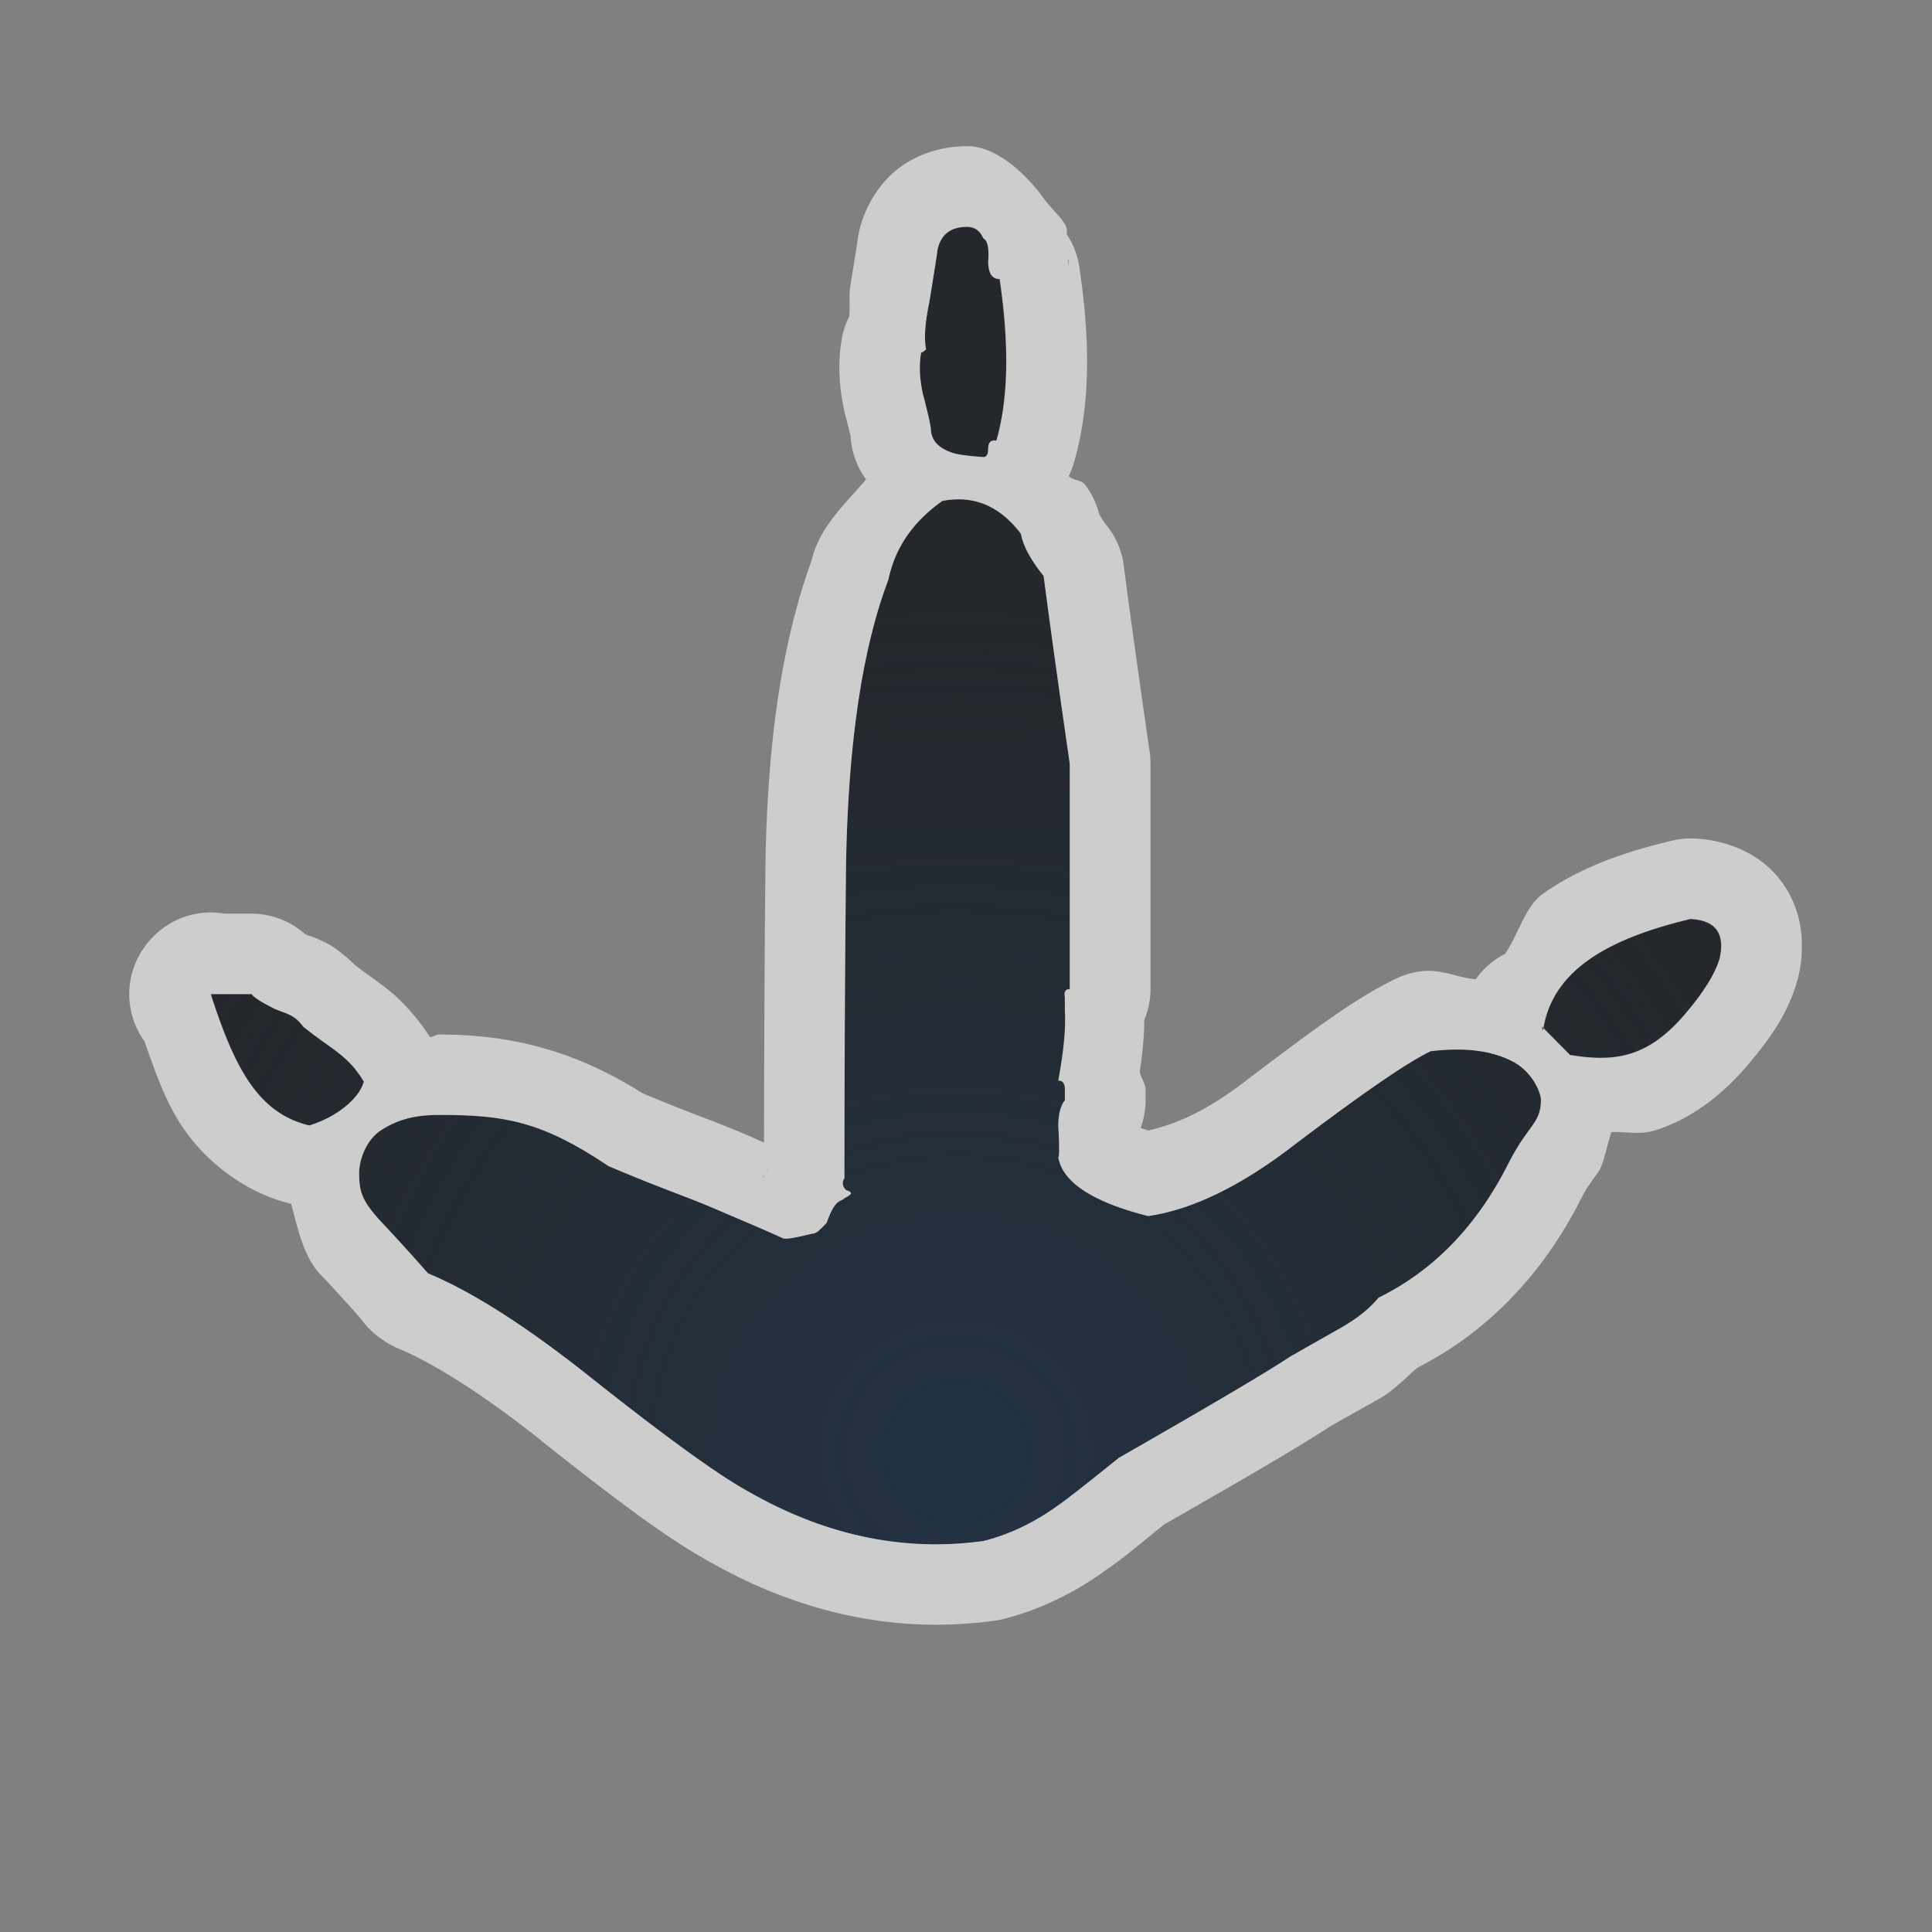 <?xml version="1.0" encoding="UTF-8"?>
<!-- Created with Inkscape (http://www.inkscape.org/) -->
<svg width="24" height="24" version="1.1" xmlns="http://www.w3.org/2000/svg" xmlns:cc="http://creativecommons.org/ns#" xmlns:dc="http://purl.org/dc/elements/1.1/" xmlns:rdf="http://www.w3.org/1999/02/22-rdf-syntax-ns#">
	<rect width="100%" height="100%" fill="#808080" stroke="none"/>
	<defs>
		<radialGradient id="a" cx="21" cy="1" r="10" gradientTransform="matrix(0 1.8 -1.5 0 40.392 -17.8)" gradientUnits="userSpaceOnUse">
			<stop stop-color="#ffffff" stop-opacity=".749" offset="0"/>
			<stop stop-color="#ffffff" stop-opacity=".605" offset="1"/>
		</radialGradient>
		<radialGradient id="b" cx="331.28" cy="-92.269" r="7.254" gradientTransform="matrix(1.709 0 0 1.654 -554.28 170.64)" gradientUnits="userSpaceOnUse">
			<stop stop-color="#213851" stop-opacity=".906" offset="0"/>
			<stop stop-color="#27303a" stop-opacity="0" offset="1"/>
		</radialGradient>
	</defs>
	<path d="m5.317 15.817c-0.189-0.216-0.392-0.439-0.609-0.669-0.216-0.243-0.246-0.35-0.246-0.58-1.9e-6 -0.149 0.082-0.411 0.278-0.533 0.196-0.122 0.394-0.185 0.719-0.185 0.811 5e-6 1.274 0.081 2.099 0.635 0.714 0.303 0.93 0.362 1.331 0.534 0.403 0.173 0.519 0.22 0.84 0.365 0.06 0.022 0.316-0.051 0.371-0.059s0.075-0.037 0.17-0.132c0.111-0.313 0.171-0.255 0.221-0.308 0.054-0.027 0.081-0.047 0.081-0.061-8e-6 -0.014-0.02-0.027-0.061-0.041-0.027-0.027-0.041-0.054-0.041-0.081-7e-6 -0.027 0.007-0.047 0.02-0.061-8e-6 -1.298 0.007-2.603 0.02-3.914 0.027-1.501 0.203-2.677 0.527-3.529 0.081-0.392 0.304-0.717 0.669-0.974 0.068-0.014 0.135-0.02 0.203-0.02 0.298 1.29e-5 0.554 0.142 0.771 0.426 0.027 0.149 0.122 0.325 0.284 0.527 0.068 0.527 0.176 1.305 0.325 2.333v2.799c-0.054 6e-6 -0.074 0.034-0.061 0.101-1.2e-5 0.108-1.2e-5 0.162 0 0.162 0.014 0.216-0.014 0.507-0.081 0.872 0.054 6e-6 0.081 0.034 0.081 0.101-1.2e-5 0.095-1.2e-5 0.142 0 0.142-0.054 0.068-0.081 0.176-0.081 0.325 0.014 0.243 0.014 0.372 0 0.385 0.054 0.311 0.426 0.554 1.116 0.73 0.554-0.081 1.163-0.379 1.826-0.892 0.839-0.636 1.4-1.021 1.684-1.156 0.455-0.054 0.78 0.002 1.023 0.13 0.243 0.128 0.346 0.389 0.346 0.471-1.6e-5 0.297-0.152 0.305-0.396 0.778-0.392 0.784-0.933 1.345-1.623 1.683-0.108 0.135-0.271 0.264-0.487 0.385-0.216 0.122-0.419 0.237-0.609 0.345-0.284 0.189-0.994 0.608-2.13 1.258-0.419 0.338-0.669 0.534-0.751 0.588-0.298 0.216-0.609 0.365-0.933 0.446-0.203 0.027-0.399 0.041-0.588 0.041-0.798 0-1.582-0.223-2.353-0.669-0.365-0.203-1.008-0.669-1.927-1.399-0.798-0.636-1.474-1.068-2.029-1.298m-2.698-3.468h0.507c0.027 0.041 0.122 0.101 0.284 0.183 0.162 0.068 0.243 0.069 0.356 0.22 0.355 0.289 0.551 0.346 0.754 0.684-0.054 0.203-0.326 0.436-0.678 0.545-0.609-0.149-0.912-0.658-1.223-1.631m16.548 0.455c0.108-0.757 0.817-1.145 1.831-1.388 0.311 0.014 0.433 0.176 0.365 0.487-0.054 0.189-0.196 0.419-0.426 0.69-0.46 0.541-0.865 0.608-1.433 0.513l-0.35-0.353m-7.589-7.4c-9e-6 -0.054-0.034-0.21-0.101-0.466-0.041-0.189-0.047-0.358-0.02-0.507 0.014 1.49e-5 0.034-0.014 0.061-0.041-0.027-0.135-0.014-0.331 0.041-0.588 0.068-0.419 0.101-0.636 0.101-0.649 0.041-0.189 0.162-0.284 0.365-0.284 0.095 1.61e-5 0.162 0.047 0.203 0.142 0.054 0.027 0.074 0.122 0.061 0.284-9e-6 0.149 0.047 0.223 0.142 0.223 0.122 0.825 0.108 1.494-0.041 2.008-0.068-0.014-0.101 0.02-0.101 0.101-9e-6 0.068-0.02 0.101-0.061 0.101-0.203-0.014-0.338-0.034-0.406-0.061-0.149-0.054-0.23-0.142-0.243-0.264" fill="#090d11" fill-opacity=".766" style="paint-order:normal"/>
	<path d="m5.317 15.817c-0.189-0.216-0.392-0.439-0.609-0.669-0.216-0.243-0.246-0.35-0.246-0.58-1.9e-6 -0.149 0.082-0.411 0.278-0.533 0.196-0.122 0.394-0.185 0.719-0.185 0.811 5e-6 1.274 0.081 2.099 0.635 0.714 0.303 0.93 0.362 1.331 0.534 0.403 0.173 0.519 0.22 0.84 0.365 0.06 0.022 0.316-0.051 0.371-0.059s0.075-0.037 0.17-0.132c0.111-0.313 0.171-0.255 0.221-0.308 0.054-0.027 0.081-0.047 0.081-0.061-8e-6 -0.014-0.02-0.027-0.061-0.041-0.027-0.027-0.041-0.054-0.041-0.081-7e-6 -0.027 0.007-0.047 0.02-0.061-8e-6 -1.298 0.007-2.603 0.02-3.914 0.027-1.501 0.203-2.677 0.527-3.529 0.081-0.392 0.304-0.717 0.669-0.974 0.068-0.014 0.135-0.02 0.203-0.02 0.298 1.29e-5 0.554 0.142 0.771 0.426 0.027 0.149 0.122 0.325 0.284 0.527 0.068 0.527 0.176 1.305 0.325 2.333v2.799c-0.054 6e-6 -0.074 0.034-0.061 0.101-1.2e-5 0.108-1.2e-5 0.162 0 0.162 0.014 0.216-0.014 0.507-0.081 0.872 0.054 6e-6 0.081 0.034 0.081 0.101-1.2e-5 0.095-1.2e-5 0.142 0 0.142-0.054 0.068-0.081 0.176-0.081 0.325 0.014 0.243 0.014 0.372 0 0.385 0.054 0.311 0.426 0.554 1.116 0.73 0.554-0.081 1.163-0.379 1.826-0.892 0.839-0.636 1.4-1.021 1.684-1.156 0.455-0.054 0.78 0.002 1.023 0.13 0.243 0.128 0.346 0.389 0.346 0.471-1.6e-5 0.297-0.152 0.305-0.396 0.778-0.392 0.784-0.933 1.345-1.623 1.683-0.108 0.135-0.271 0.264-0.487 0.385-0.216 0.122-0.419 0.237-0.609 0.345-0.284 0.189-0.994 0.608-2.13 1.258-0.419 0.338-0.669 0.534-0.751 0.588-0.298 0.216-0.609 0.365-0.933 0.446-0.203 0.027-0.399 0.041-0.588 0.041-0.798 0-1.582-0.223-2.353-0.669-0.365-0.203-1.008-0.669-1.927-1.399-0.798-0.636-1.474-1.068-2.029-1.298m-2.698-3.468h0.507c0.027 0.041 0.122 0.101 0.284 0.183 0.162 0.068 0.243 0.069 0.356 0.22 0.355 0.289 0.551 0.346 0.754 0.684-0.054 0.203-0.326 0.436-0.678 0.545-0.609-0.149-0.912-0.658-1.223-1.631m16.548 0.455c0.108-0.757 0.817-1.145 1.831-1.388 0.311 0.014 0.433 0.176 0.365 0.487-0.054 0.189-0.196 0.419-0.426 0.69-0.46 0.541-0.865 0.608-1.433 0.513l-0.35-0.353m-7.589-7.4c-9e-6 -0.054-0.034-0.21-0.101-0.466-0.041-0.189-0.047-0.358-0.02-0.507 0.014 1.49e-5 0.034-0.014 0.061-0.041-0.027-0.135-0.014-0.331 0.041-0.588 0.068-0.419 0.101-0.636 0.101-0.649 0.041-0.189 0.162-0.284 0.365-0.284 0.095 1.61e-5 0.162 0.047 0.203 0.142 0.054 0.027 0.074 0.122 0.061 0.284-9e-6 0.149 0.047 0.223 0.142 0.223 0.122 0.825 0.108 1.494-0.041 2.008-0.068-0.014-0.101 0.02-0.101 0.101-9e-6 0.068-0.02 0.101-0.061 0.101-0.203-0.014-0.338-0.034-0.406-0.061-0.149-0.054-0.23-0.142-0.243-0.264" fill="url(#b)" fill-opacity=".753" style="paint-order:normal"/>
	<path d="m12.012 1.816c-0.257 1.99e-5 -0.584 0.069-0.857 0.281-0.273 0.213-0.43 0.531-0.486 0.793a1 1 0 0 0-0.016 0.1c-4.09e-4 0.003-7.63e-4 0.004-2e-3 0.012-0.003 0.023-0.009 0.063-0.018 0.115-0.016 0.105-0.043 0.264-0.076 0.473l0.01-0.047c-0.027 0.127-0.003 0.265-0.018 0.389a1 1 0 0 0-0.09 0.268c-0.056 0.309-0.034 0.608 0.027 0.895a1 1 0 0 0 0.01 0.045c0.032 0.12 0.055 0.213 0.066 0.268 0.012 0.054 2e-3 0.127 2e-3 -0.055a1 1 0 0 0 0.004 0.076 1 1 0 0 0 2e-3 0.033 1 1 0 0 0 0.189 0.494c-0.269 0.312-0.582 0.597-0.674 0.998-0.368 1.01-0.549 2.232-0.576 3.756a1 1 0 0 0 0 0.006c-0.012 1.165-0.016 2.323-0.018 3.477-0.072-0.031-0.111-0.05-0.209-0.092-0.433-0.186-0.653-0.248-1.301-0.521-0.878-0.555-1.688-0.729-2.523-0.729-0.043 1e-6 -0.074 0.029-0.117 0.031-0.159-0.248-0.362-0.465-0.527-0.594-0.173-0.135-0.281-0.201-0.41-0.305-0.111-0.108-0.233-0.209-0.346-0.266-0.151-0.076-0.197-0.085-0.23-0.096-0.021-0.011-0.037-0.019-0.045-0.023a1 1 0 0 0-0.658-0.248h-0.336a1 1 0 0 0-0.893 0.293 1 1 0 0 0-0.066 0.074 1 1 0 0 0-0.029 0.039 1 1 0 0 0-0.006 1.18c0.14 0.4 0.273 0.787 0.51 1.119 0.297 0.416 0.776 0.769 1.299 0.896a1 1 0 0 0 0.012 2e-3c0.083 0.305 0.151 0.64 0.346 0.859a1 1 0 0 0 0.02 0.021c0.182 0.193 0.348 0.375 0.508 0.557a1 1 0 0 0 0.002 0.004 1 1 0 0 0 0.26 0.248 1 1 0 0 0 0.213 0.117 1 1 0 0 0 0.006 2e-3c0.41 0.175 1.013 0.545 1.754 1.135a1 1 0 0 0 0 2e-3c0.931 0.739 1.559 1.207 2.057 1.484 0.898 0.518 1.864 0.801 2.846 0.801 0.237 0 0.477-0.016 0.721-0.049a1 1 0 0 0 0.111-0.021c0.455-0.114 0.884-0.323 1.272-0.604 0.193-0.131 0.387-0.294 0.73-0.572 1.052-0.601 1.71-0.986 2.064-1.219 0.187-0.107 0.389-0.219 0.604-0.34 0.18-0.101 0.323-0.254 0.479-0.389 0.875-0.443 1.572-1.179 2.035-2.106l-0.004 0.01c0.084-0.163 0.111-0.185 0.219-0.34 0.059-0.085 0.098-0.306 0.158-0.49 0.186-0.007 0.351 0.039 0.549-0.023 0.44-0.139 0.826-0.435 1.137-0.801 0.279-0.329 0.503-0.634 0.625-1.062a1 1 0 0 0 0.016-0.062c0.068-0.312 0.081-0.77-0.217-1.168-0.298-0.398-0.759-0.517-1.082-0.531a1 1 0 0 0-0.275 0.027c-0.573 0.137-1.112 0.317-1.596 0.654-0.232 0.162-0.304 0.499-0.477 0.752a1 1 0 0 0-0.365 0.316c-0.231-0.021-0.426-0.129-0.674-0.1a1 1 0 0 0-0.311 0.09c-0.488 0.232-1.005 0.614-1.859 1.262a1 1 0 0 0-0.008 0.006c-0.516 0.4-0.908 0.55-1.217 0.621-0.031-0.012-0.071-0.023-0.094-0.033a1 1 0 0 0 0.062-0.344s-1.2e-5 -0.048 0-0.143c-8e-6 -0.051-0.063-0.147-0.072-0.213 0.032-0.219 0.056-0.436 0.055-0.639a1 1 0 0 0 0.078-0.387v-2.799a1 1 0 0 0-0.01-0.143c-0.148-1.025-0.256-1.8-0.322-2.316a1 1 0 0 0-0.211-0.498c-0.105-0.131-0.104-0.201-0.082-0.082a1 1 0 0 0-0.188-0.426c-0.046-0.06-0.15-0.052-0.203-0.107a1 1 0 0 0 0.064-0.164c0.209-0.721 0.203-1.521 0.068-2.434a1 1 0 0 0-0.154-0.402c-0.004-0.029 3e-3 -0.044-0.004-0.076-0.023-0.107-0.206-0.253-0.303-0.4-0.223-0.296-0.577-0.623-0.934-0.623zm0 1c0.095 1.61e-5 0.163 0.048 0.203 0.143 0.054 0.027 0.074 0.121 0.061 0.283-9e-6 0.149 0.048 0.223 0.143 0.223 0.122 0.825 0.108 1.494-0.041 2.008-0.068-0.014-0.102 0.02-0.102 0.102-9e-6 0.068-0.02 0.102-0.061 0.102-0.203-0.014-0.339-0.033-0.406-0.061-0.149-0.054-0.231-0.142-0.244-0.264-9e-6 -0.054-0.034-0.21-0.102-0.467-0.041-0.189-0.047-0.359-0.02-0.508 0.014 1.49e-5 0.033-0.012 0.061-0.039-0.027-0.135-0.013-0.331 0.041-0.588 0.068-0.419 0.102-0.637 0.102-0.65 0.041-0.189 0.162-0.283 0.365-0.283zm1.254 0.398c-1.24e-4 0.003 0.01 0.025 0.01 0.027l-0.004 0.082c0.003-0.031-0.008-0.077-0.006-0.109zm-1.355 2.988c0.298 1.29e-5 0.555 0.142 0.771 0.426 0.027 0.149 0.121 0.325 0.283 0.527 0.068 0.527 0.175 1.304 0.324 2.332v2.799c-0.054 6e-6 -0.074 0.034-0.061 0.102-1.2e-5 0.108-1.2e-5 0.162 0 0.162 0.014 0.216-0.014 0.508-0.082 0.873 0.054 6e-6 0.082 0.034 0.082 0.102-1.2e-5 0.095-1.2e-5 0.143 0 0.143-0.054 0.068-0.082 0.175-0.082 0.324 0.014 0.243 0.014 0.371 0 0.385 0.054 0.311 0.427 0.555 1.117 0.73 0.554-0.081 1.163-0.379 1.826-0.893 0.839-0.636 1.4-1.021 1.684-1.156 0.455-0.054 0.78 0.002 1.023 0.131 0.243 0.128 0.346 0.39 0.346 0.471-1.6e-5 0.297-0.153 0.304-0.396 0.777-0.392 0.784-0.933 1.345-1.623 1.684-0.108 0.135-0.27 0.263-0.486 0.385-0.216 0.122-0.42 0.238-0.609 0.346-0.284 0.189-0.993 0.609-2.129 1.258-0.419 0.338-0.671 0.534-0.752 0.588-0.298 0.216-0.607 0.364-0.932 0.445-0.203 0.027-0.401 0.041-0.59 0.041-0.798 0-1.581-0.224-2.352-0.67-0.365-0.203-1.008-0.668-1.928-1.398-0.798-0.636-1.475-1.069-2.029-1.299-0.189-0.216-0.391-0.438-0.607-0.668-0.216-0.243-0.248-0.35-0.248-0.58-1.9e-6 -0.149 0.083-0.411 0.279-0.533 0.196-0.122 0.394-0.186 0.719-0.186 0.811 5e-6 1.273 0.08 2.098 0.635 0.714 0.303 0.931 0.363 1.332 0.535 0.403 0.173 0.517 0.218 0.838 0.363 0.06 0.022 0.316-0.05 0.371-0.059s0.075-0.038 0.17-0.133c0.111-0.313 0.172-0.253 0.223-0.307 0.054-0.027 0.08-0.049 0.08-0.062-7e-6 -0.014-0.02-0.026-0.061-0.039-0.027-0.027-0.041-0.055-0.041-0.082-7e-6 -0.027 8e-3 -0.047 0.021-0.061-8e-6 -1.298 6e-3 -2.603 0.02-3.914 0.027-1.501 0.203-2.677 0.527-3.529 0.081-0.392 0.305-0.718 0.67-0.975 0.068-0.014 0.135-0.02 0.203-0.02zm9.088 5.213c0.311 0.014 0.433 0.175 0.365 0.486-0.054 0.189-0.196 0.419-0.426 0.689-0.46 0.541-0.866 0.608-1.434 0.514l-0.33-0.334c-2e-3 0.012-0.006 0.022-0.008 0.033l-0.012-0.053 0.02 0.02c0.125-0.734 0.826-1.116 1.824-1.355zm-18.379 0.934h0.506c0.027 0.041 0.123 0.101 0.285 0.182 0.162 0.068 0.243 0.069 0.355 0.221 0.355 0.289 0.551 0.346 0.754 0.684-0.054 0.203-0.326 0.437-0.678 0.545-0.609-0.149-0.912-0.657-1.223-1.631zm6.924 2.168c-0.001 8e-3 -0.009 0.018-0.01 0.025-0.005 0.006-0.002 5e-3 -0.008 0.012l0.014-0.035c6.685e-4 -5.08e-4 0.003-0.001 0.004-2e-3zm-0.053 0.078v0.012c-0.015 0.019-0.014 0.014-0.025 0.027z" color="#000000" color-rendering="auto" dominant-baseline="auto" fill="url(#a)" fill-opacity=".999" image-rendering="auto" shape-rendering="auto" solid-color="#000000" style="font-feature-settings:normal;font-variant-alternates:normal;font-variant-caps:normal;font-variant-ligatures:normal;font-variant-numeric:normal;font-variant-position:normal;isolation:auto;mix-blend-mode:normal;paint-order:normal;shape-padding:0;text-decoration-color:#000000;text-decoration-line:none;text-decoration-style:solid;text-indent:0;text-orientation:mixed;text-transform:none;white-space:normal"/>
</svg>
